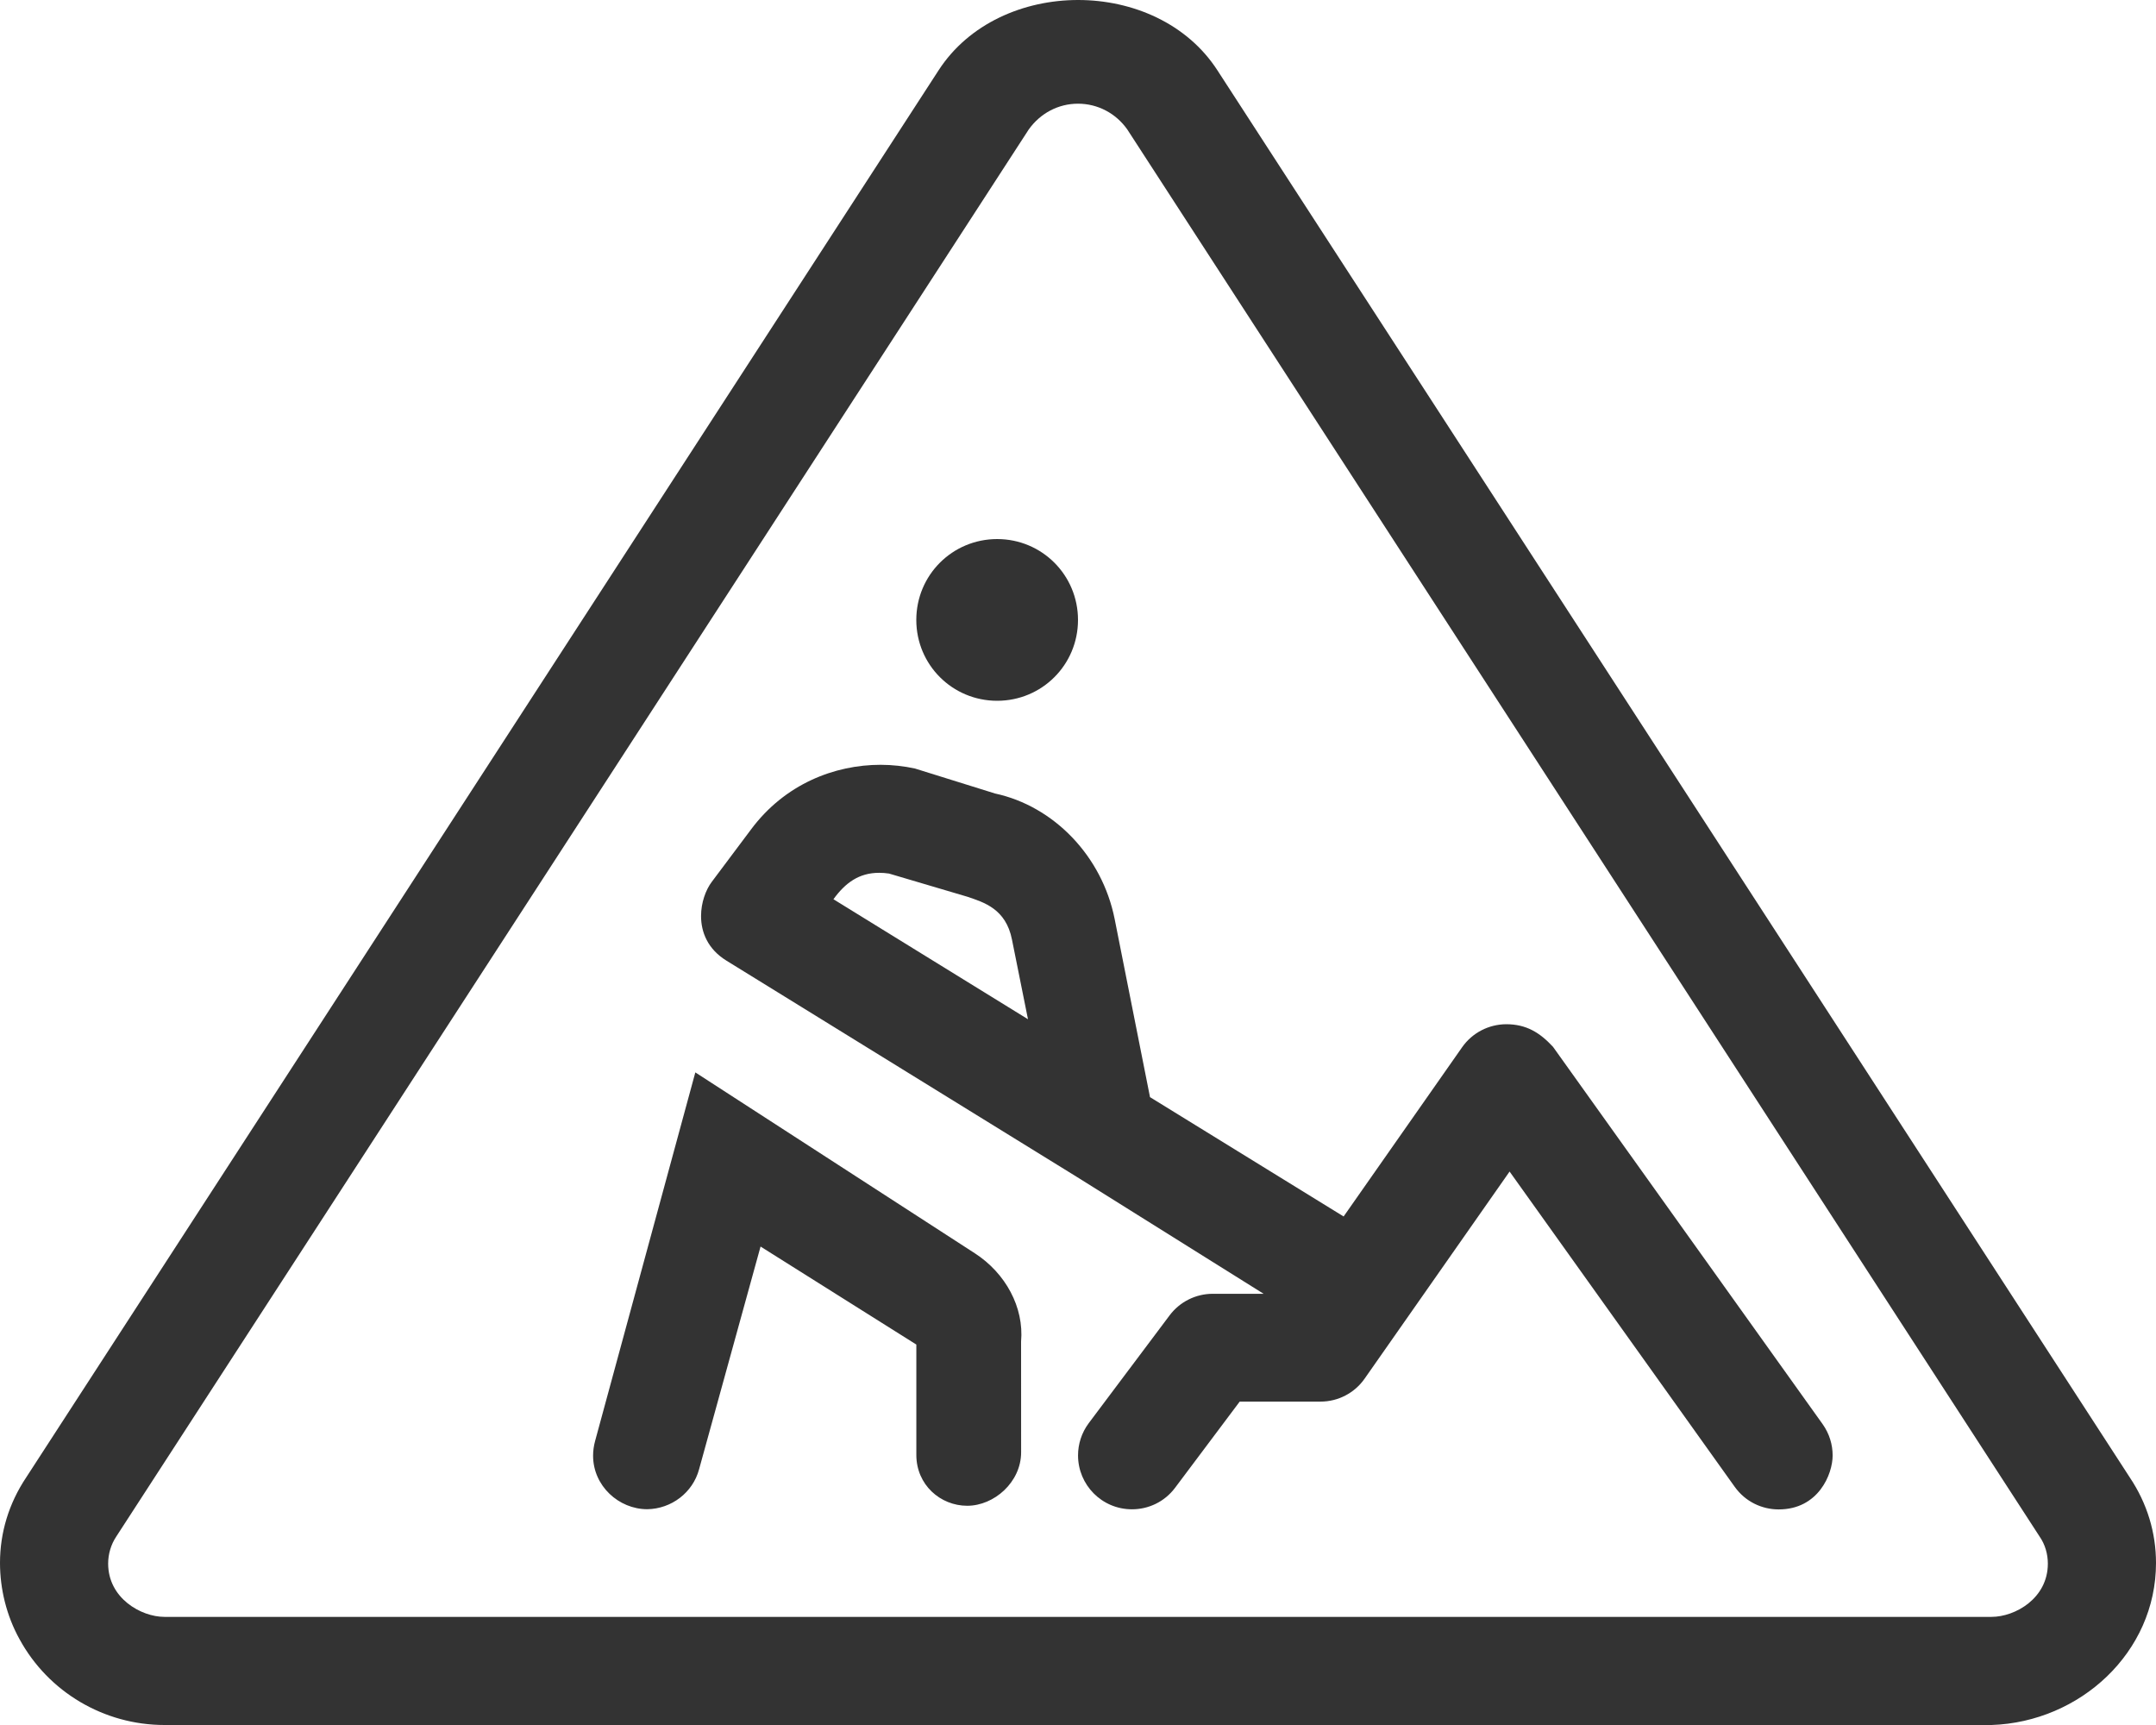 <svg width="55" height="44" viewBox="0 0 55 44" fill="none" xmlns="http://www.w3.org/2000/svg">
<path d="M25.438 17.875C26.581 17.875 27.5 16.956 27.5 15.813C27.5 14.67 26.581 13.75 25.438 13.75C24.294 13.75 23.375 14.67 23.375 15.813C23.375 16.956 24.294 17.875 25.438 17.875ZM24.87 31.969L17.738 27.354L15.181 36.756C15.146 36.884 15.13 37.01 15.13 37.132C15.13 37.899 15.783 38.496 16.513 38.496C17.125 38.486 17.673 38.077 17.834 37.476L19.402 31.796L23.376 34.296V37.111C23.376 37.873 23.988 38.408 24.674 38.408C25.359 38.408 26.049 37.807 26.049 37.044L26.048 34.219C26.125 33.344 25.652 32.476 24.87 31.969ZM55 39.867C55 39.097 54.776 38.349 54.331 37.685L31.058 1.796C30.285 0.598 28.894 0 27.503 0C26.111 0 24.716 0.599 23.942 1.796L0.669 37.684C0.224 38.349 0 39.097 0 39.866C0 40.527 0.165 41.209 0.497 41.809C1.234 43.164 2.66 44 4.195 44H50.808C53.058 43.923 55 42.153 55 39.867ZM52.241 39.884C52.241 40.77 51.406 41.242 50.804 41.242H4.195C3.597 41.242 2.759 40.765 2.759 39.884C2.759 39.641 2.829 39.398 2.968 39.19L26.245 3.3C26.538 2.892 26.993 2.645 27.5 2.645C28.007 2.645 28.467 2.892 28.756 3.3L52.028 39.189C52.173 39.395 52.241 39.644 52.241 39.884ZM39.617 26.701C39.282 26.34 38.938 26.125 38.423 26.125C37.974 26.128 37.556 26.346 37.3 26.711L34.276 31.029L29.337 27.985L28.435 23.441C28.113 21.83 26.878 20.562 25.384 20.24L23.341 19.603C23.066 19.543 22.765 19.508 22.464 19.508C21.297 19.508 20.023 19.993 19.156 21.161L18.158 22.493C18.004 22.697 17.884 23.023 17.884 23.367C17.884 23.774 18.052 24.209 18.534 24.505L27.463 30.015L32.235 33.001H30.938C30.505 33.001 30.097 33.205 29.837 33.551L27.774 36.301C27.59 36.548 27.501 36.837 27.501 37.123C27.501 37.877 28.11 38.498 28.877 38.498C29.295 38.498 29.705 38.311 29.976 37.95L31.625 35.751H33.688C34.136 35.751 34.557 35.531 34.812 35.165L38.51 29.883L44.254 37.926C44.524 38.303 44.945 38.501 45.375 38.501C46.388 38.501 46.751 37.602 46.751 37.125C46.751 36.848 46.668 36.569 46.495 36.325L39.617 26.701ZM21.261 22.937C21.564 22.52 21.912 22.263 22.428 22.263C22.507 22.263 22.591 22.269 22.679 22.282L24.677 22.873C25.094 23.015 25.661 23.178 25.816 23.968L26.224 25.998L21.261 22.937Z" fill="#333333"/>
</svg>
